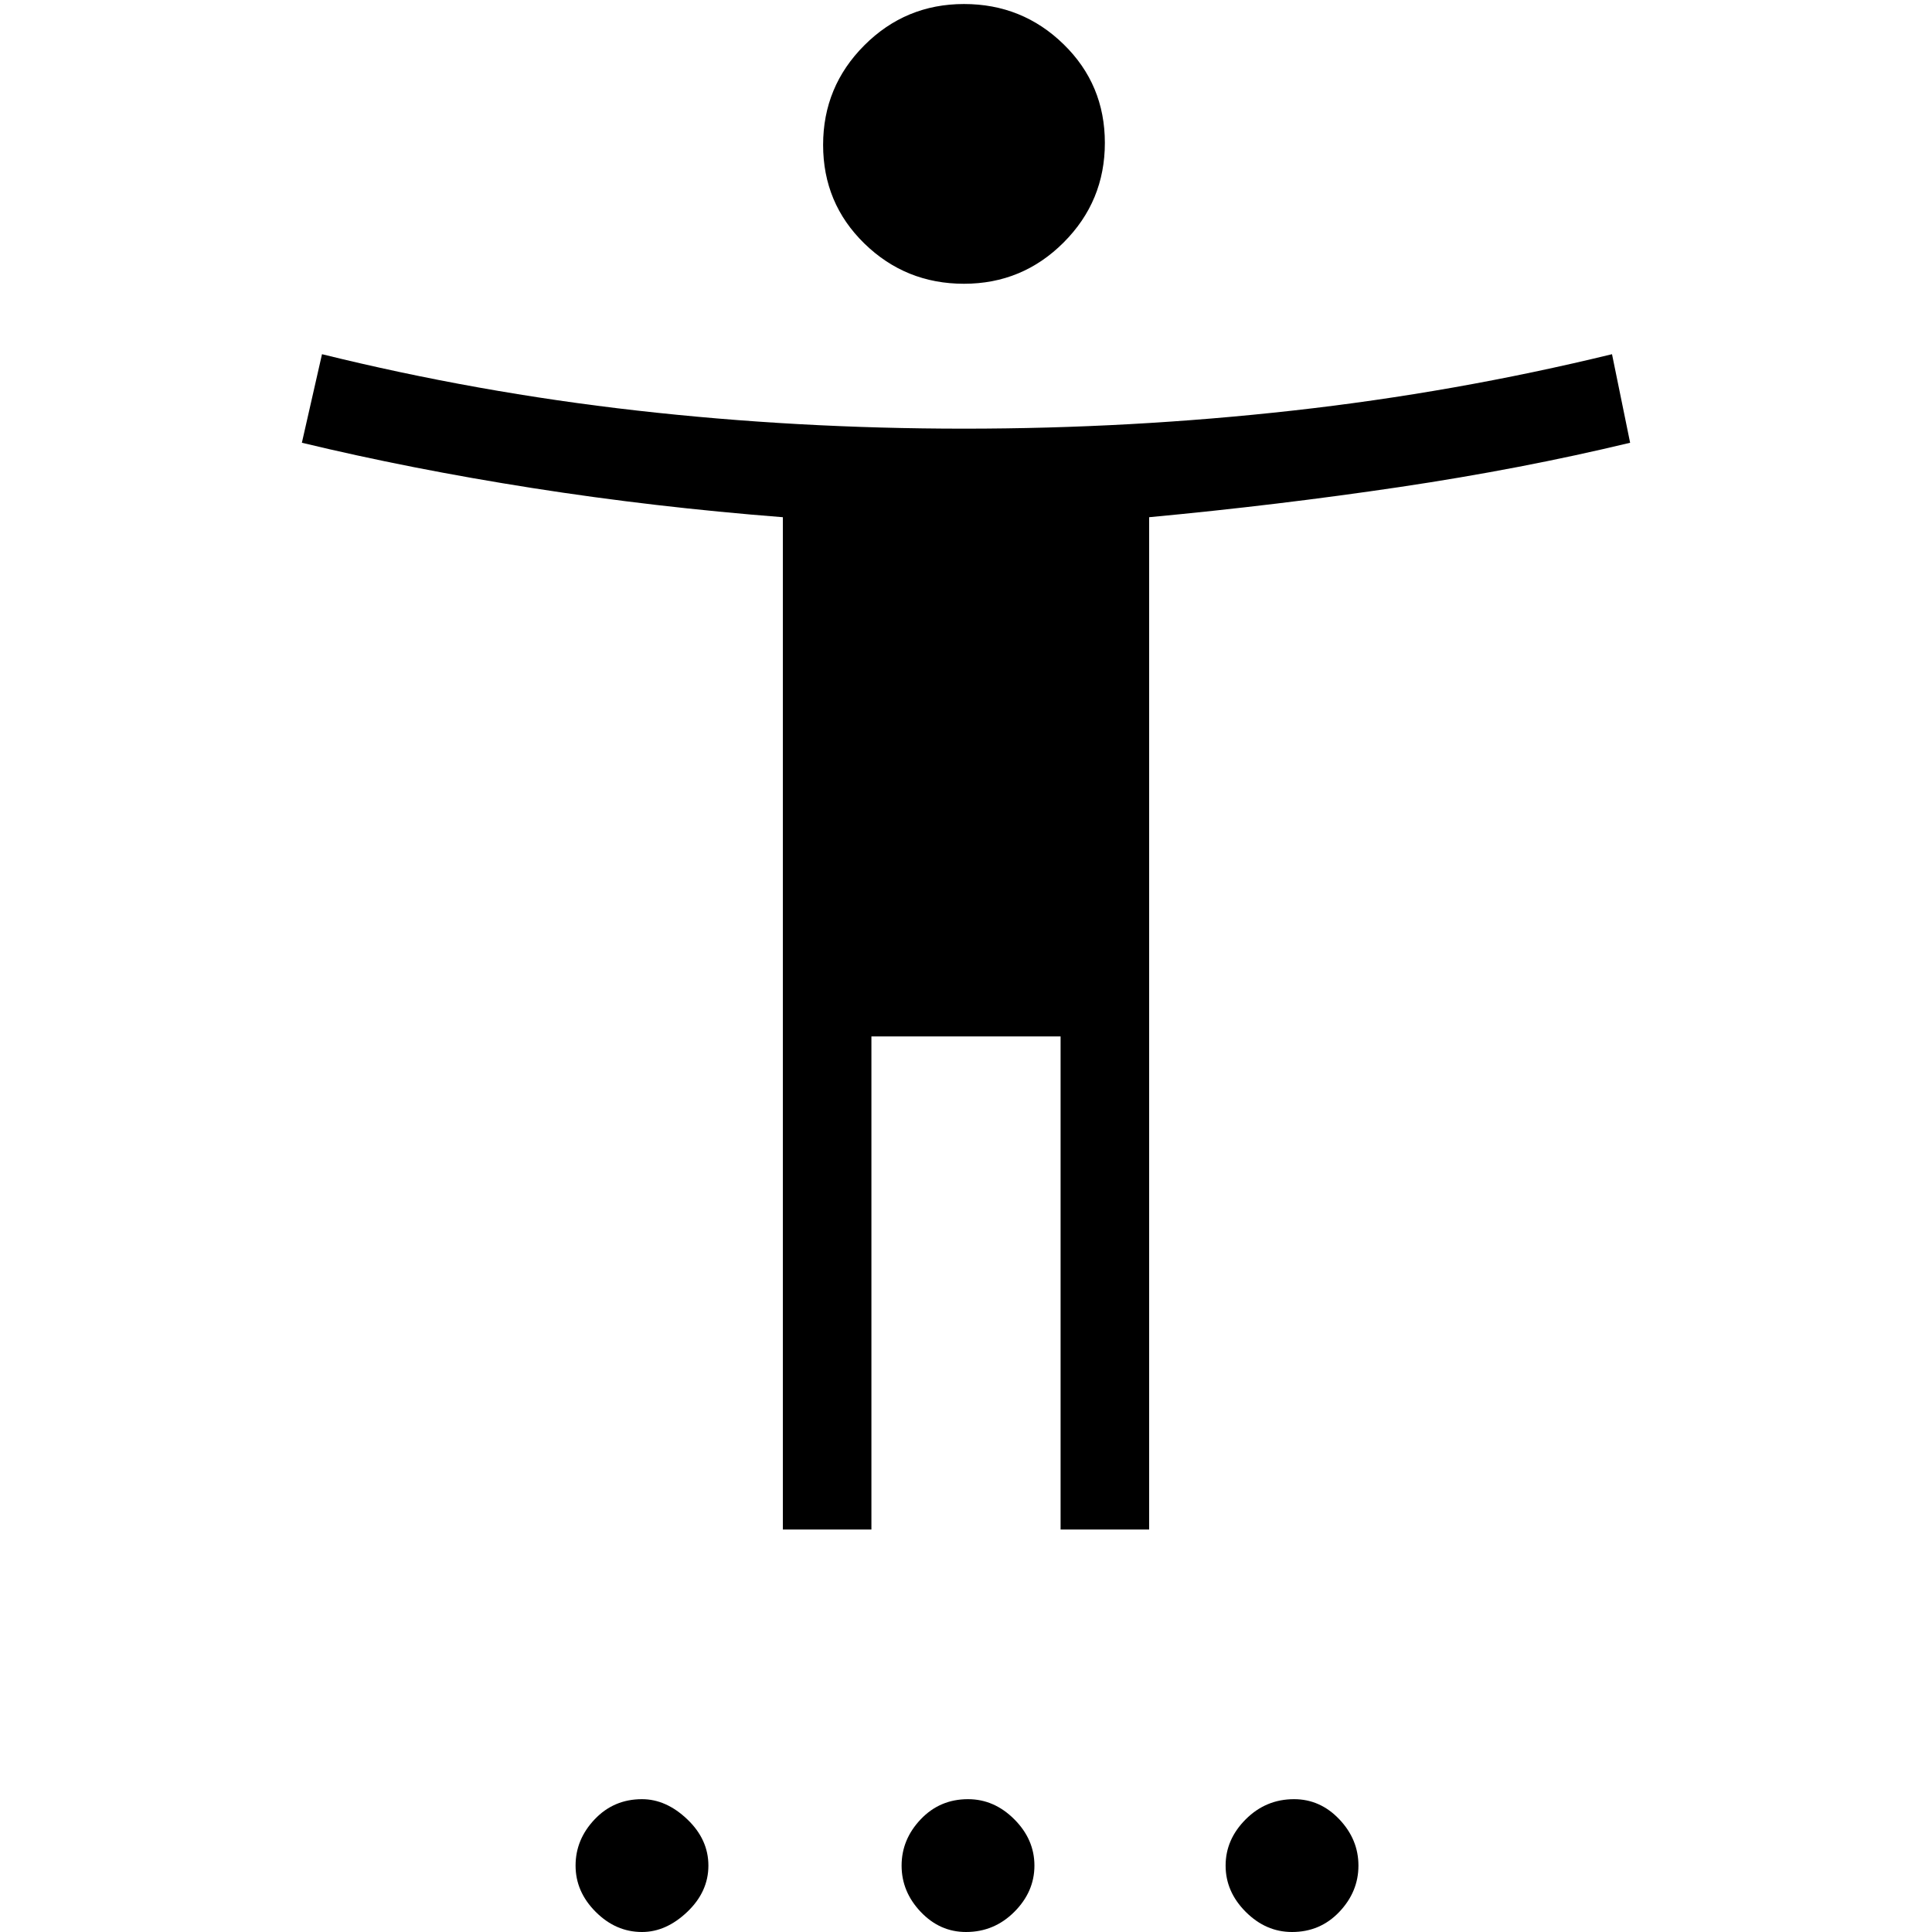 <svg xmlns="http://www.w3.org/2000/svg" height="48" width="48"><path d="M23.95 7.05q-1.45 0-2.475-1-1.025-1-1.025-2.45 0-1.45 1.025-2.475Q22.5.1 23.95.1q1.45 0 2.475 1 1.025 1 1.025 2.45 0 1.45-1.025 2.475Q25.4 7.05 23.95 7.05ZM19.45 38V12.85q-3.2-.25-6.225-.725Q10.2 11.65 7.5 11L8 8.8q3.85.95 7.825 1.4 3.975.45 8.125.45t8.175-.45q4.025-.45 7.925-1.4l.45 2.2q-2.7.65-5.725 1.1-3.025.45-6.225.75V38h-2.2V25.75h-4.7V38Zm-3.5 10q-.65 0-1.15-.5-.5-.5-.5-1.15 0-.65.475-1.15.475-.5 1.175-.5.6 0 1.125.5t.525 1.15q0 .65-.525 1.15-.525.5-1.125.5ZM24 48q-.65 0-1.125-.5t-.475-1.15q0-.65.475-1.15.475-.5 1.175-.5.65 0 1.15.5.5.5.5 1.15 0 .65-.5 1.15-.5.5-1.2.5Zm8.1 0q-.65 0-1.15-.5-.5-.5-.5-1.15 0-.65.5-1.15.5-.5 1.2-.5.65 0 1.125.5t.475 1.15q0 .65-.475 1.15-.475.5-1.175.5Z"/></svg>